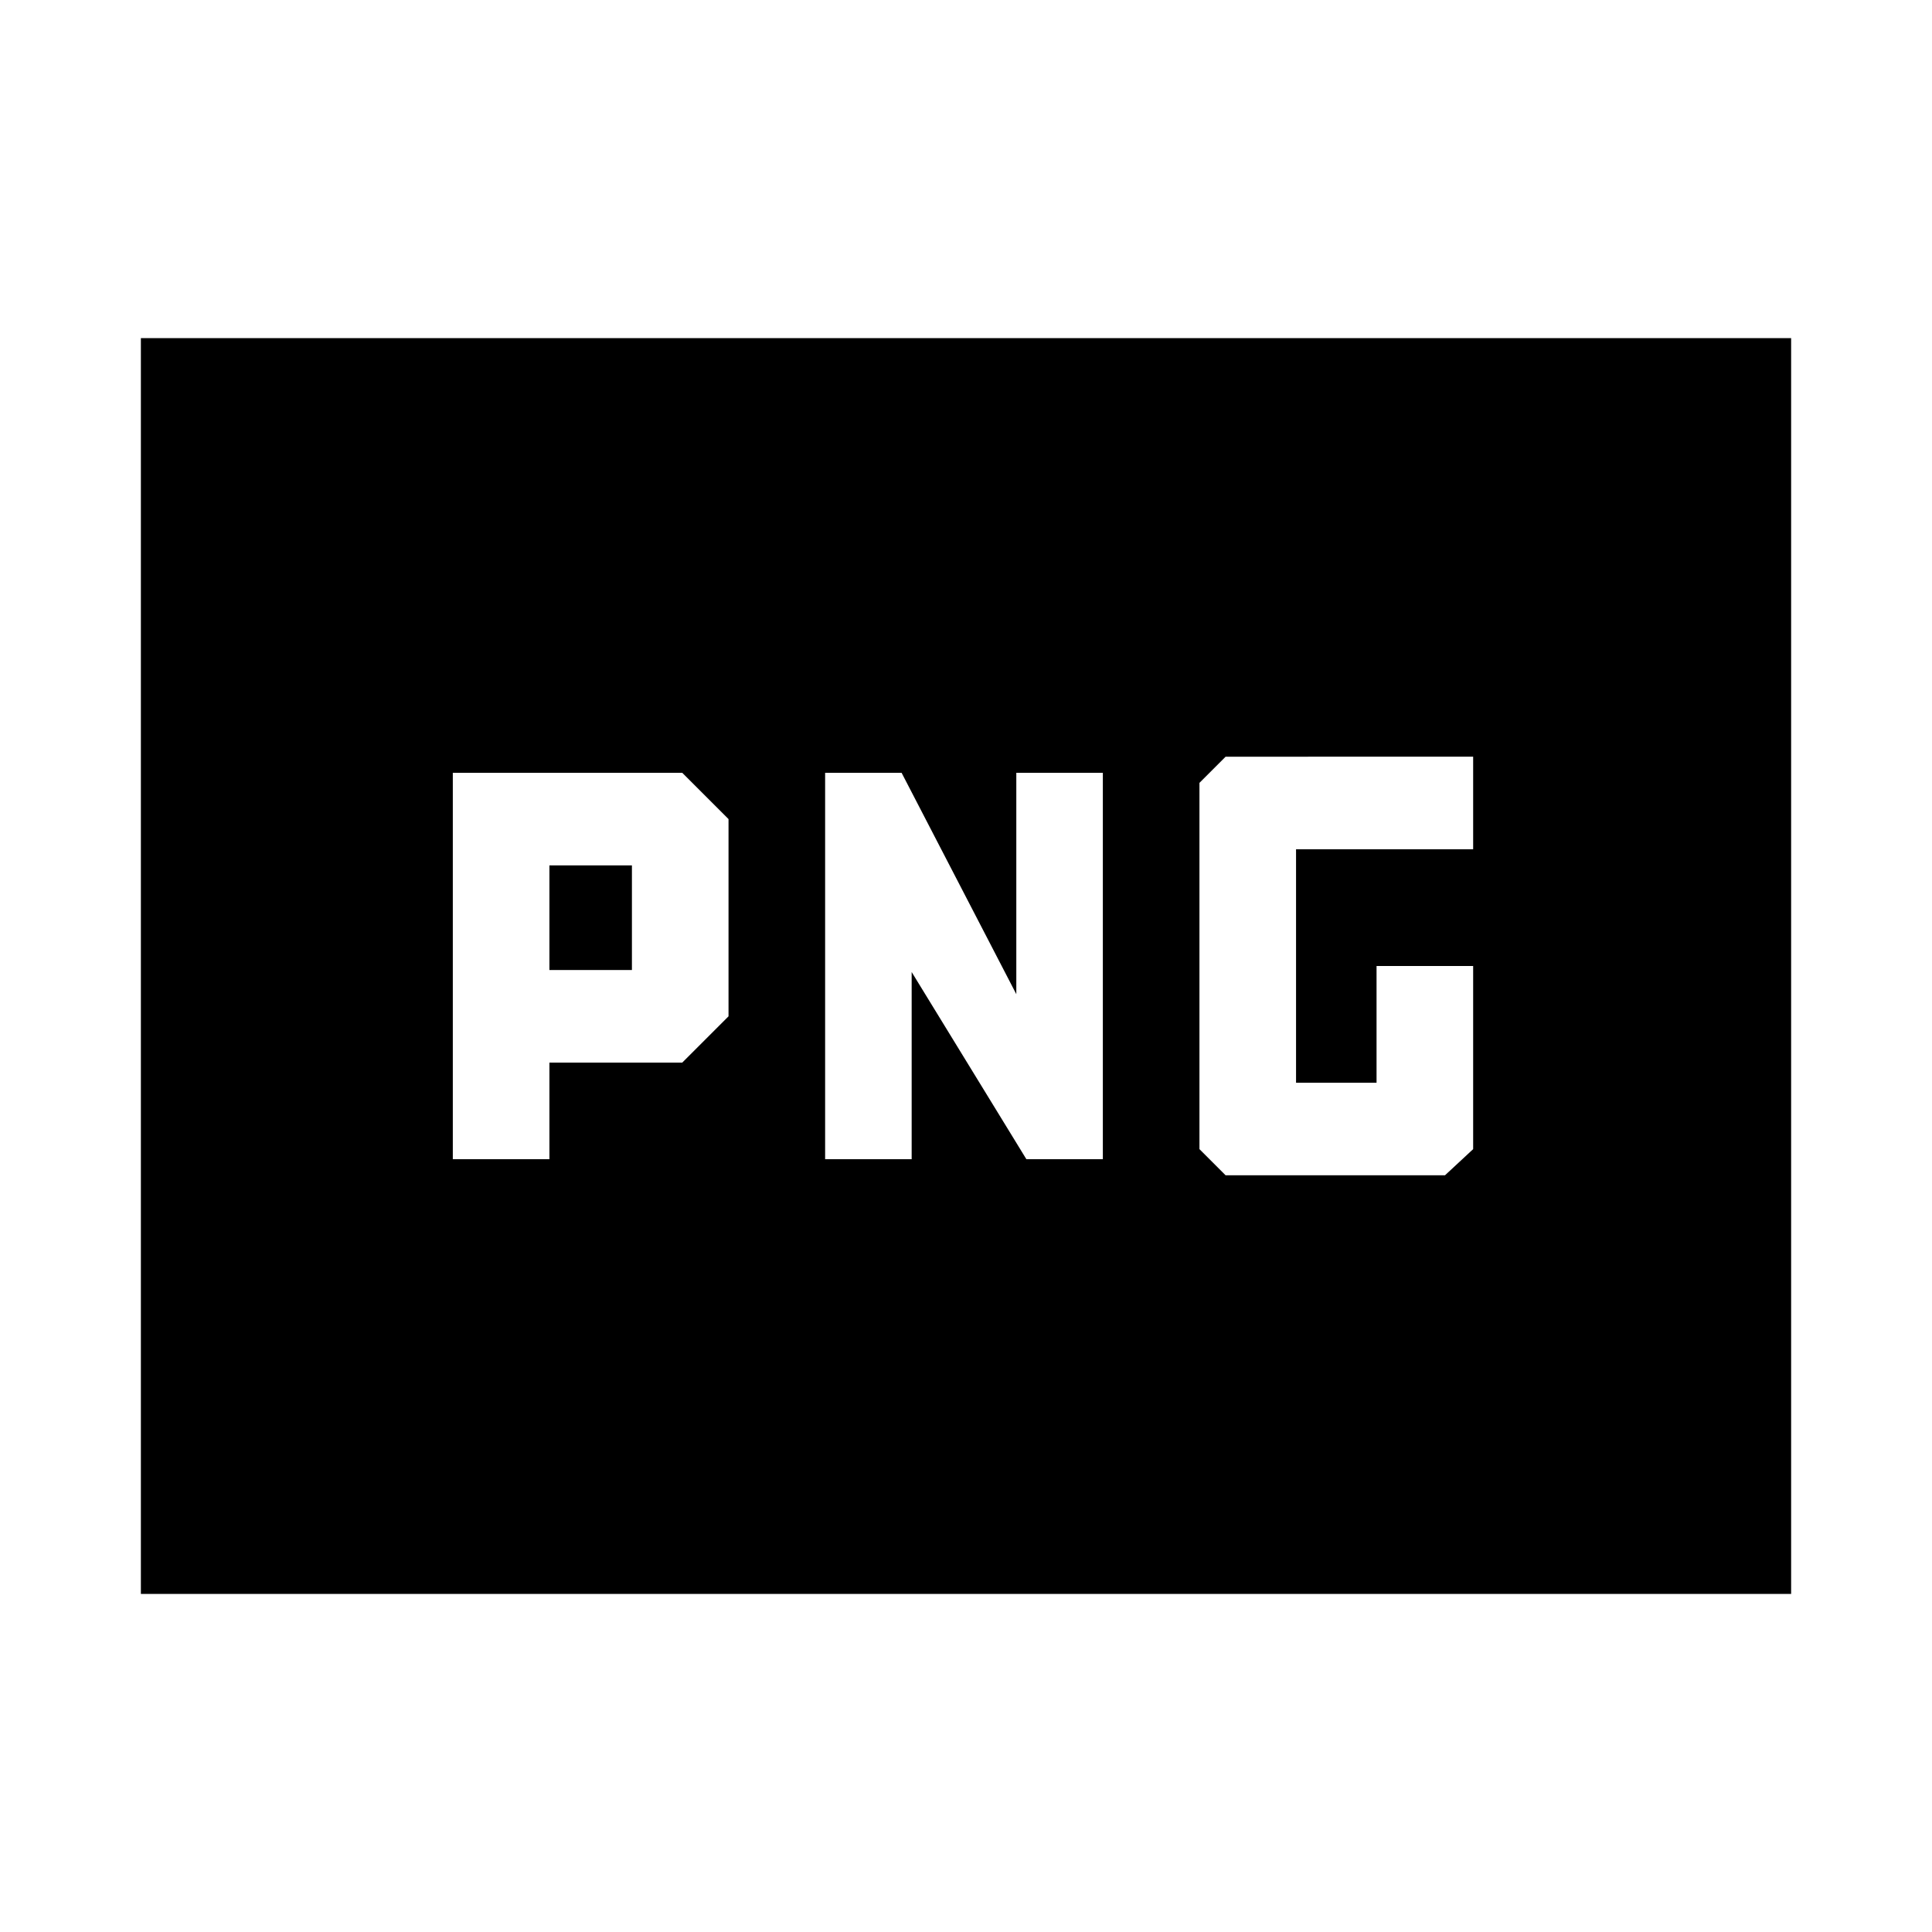<svg xmlns="http://www.w3.org/2000/svg" height="20" viewBox="0 -960 960 960" width="20"><path d="M273-478v-52h41v52h-41Zm336 102h109l14-13v-91h-48v58h-40v-116h88v-46H609l-13 13v182l13 13Zm-384-8h48v-48h66l23-23v-98l-23-23H225v192Zm185 0h43v-93l57 93h38v-192h-43v110l-57-110h-38v192ZM70-168v-624h820v624H70Z"/></svg>